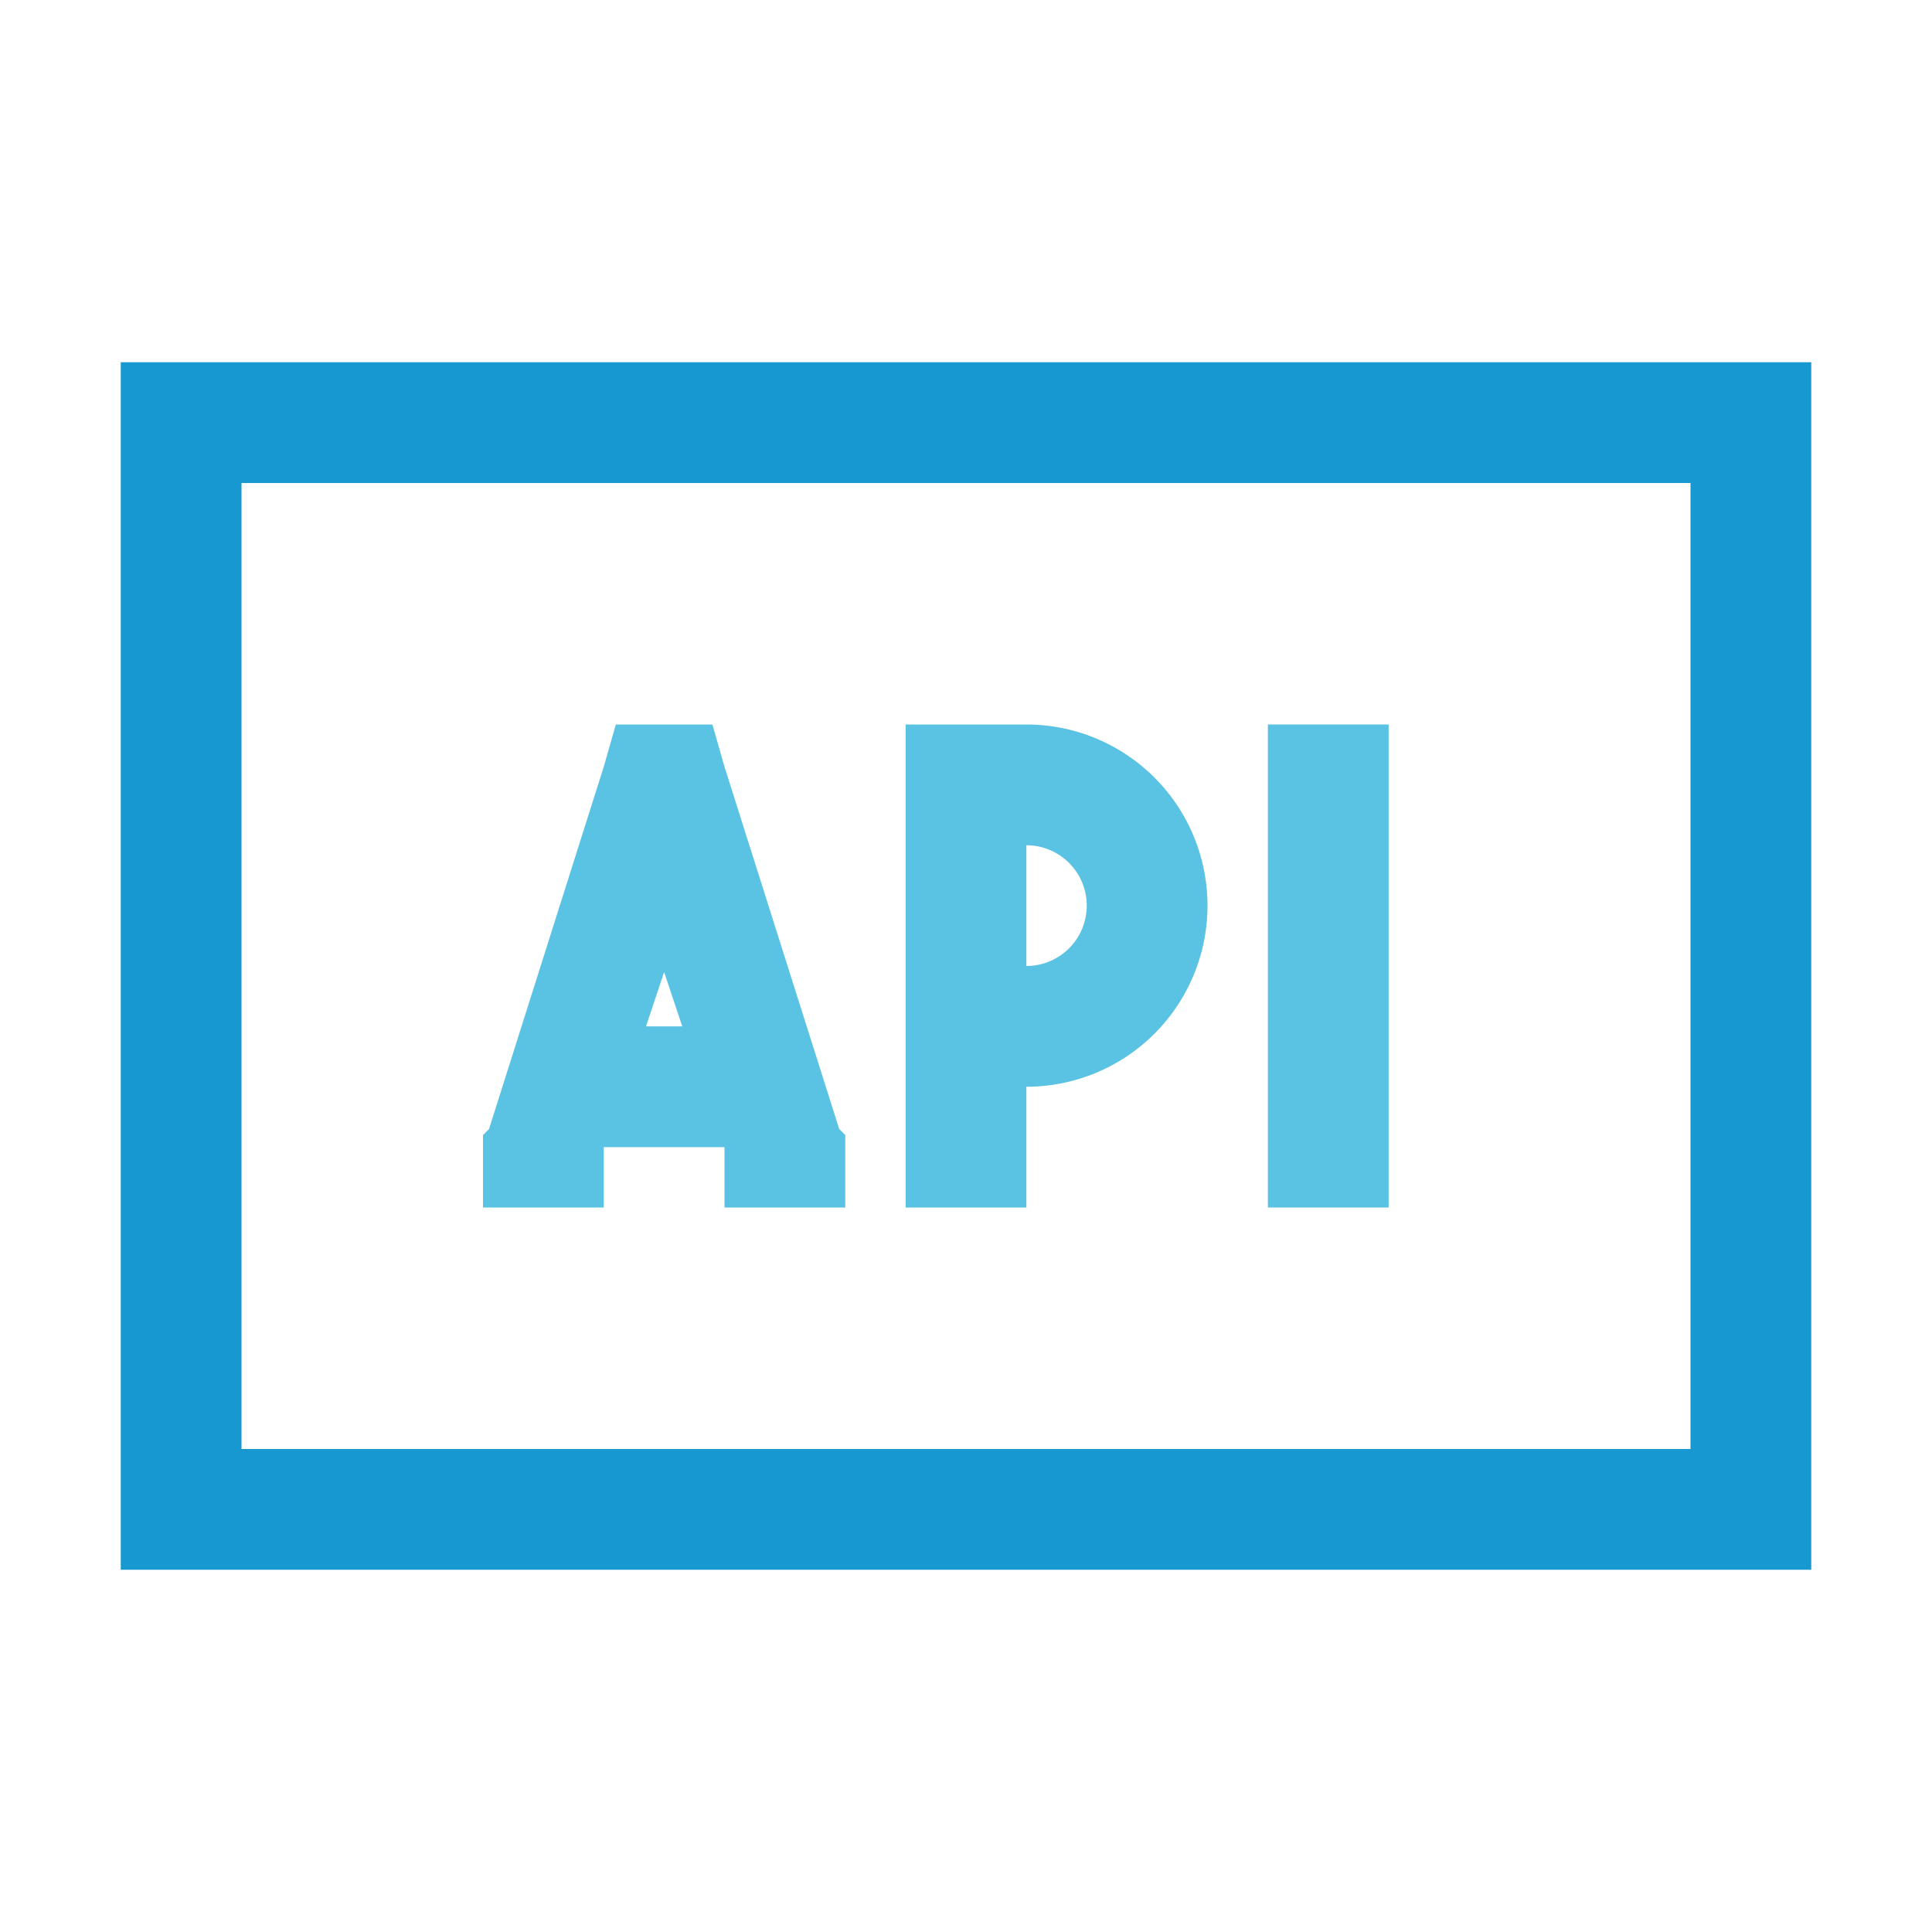 <svg xmlns="http://www.w3.org/2000/svg" viewBox="0 0 32 32">
  <defs>
    <style>
      .cls-1 {
        fill: none;
      }

      .cls-2 {
        fill: #1798d1;
      }

      .cls-3 {
        fill: #5ac2e2;
      }
    </style>
  </defs>
  <g id="ic_kl_api" transform="translate(0)">
    <rect id="Rectangle_145" data-name="Rectangle 145" class="cls-1" width="32" height="32"/>
    <g id="Group_163" data-name="Group 163">
      <path id="Path_131" data-name="Path 131" class="cls-2" d="M2,6V26H30V6ZM28,24H4V8H28Z"/>
      <g id="Group_162" data-name="Group 162">
        <path id="Path_132" data-name="Path 132" class="cls-3" d="M13.9,18.7l-1.9-6-.2-.7H10.2l-.2.7-1.9,6-.1.1V20h2V19h2v1h2V18.8ZM10.7,17l.3-.9.3.9Z"/>
        <path id="Path_133" data-name="Path 133" class="cls-3" d="M17,12H15v8h2V18a3,3,0,0,0,0-6Zm0,4V14a1,1,0,0,1,0,2Z"/>
        <rect id="Rectangle_146" data-name="Rectangle 146" class="cls-3" width="2" height="8" transform="translate(21 12)"/>
      </g>
    </g>
  </g>
</svg>
